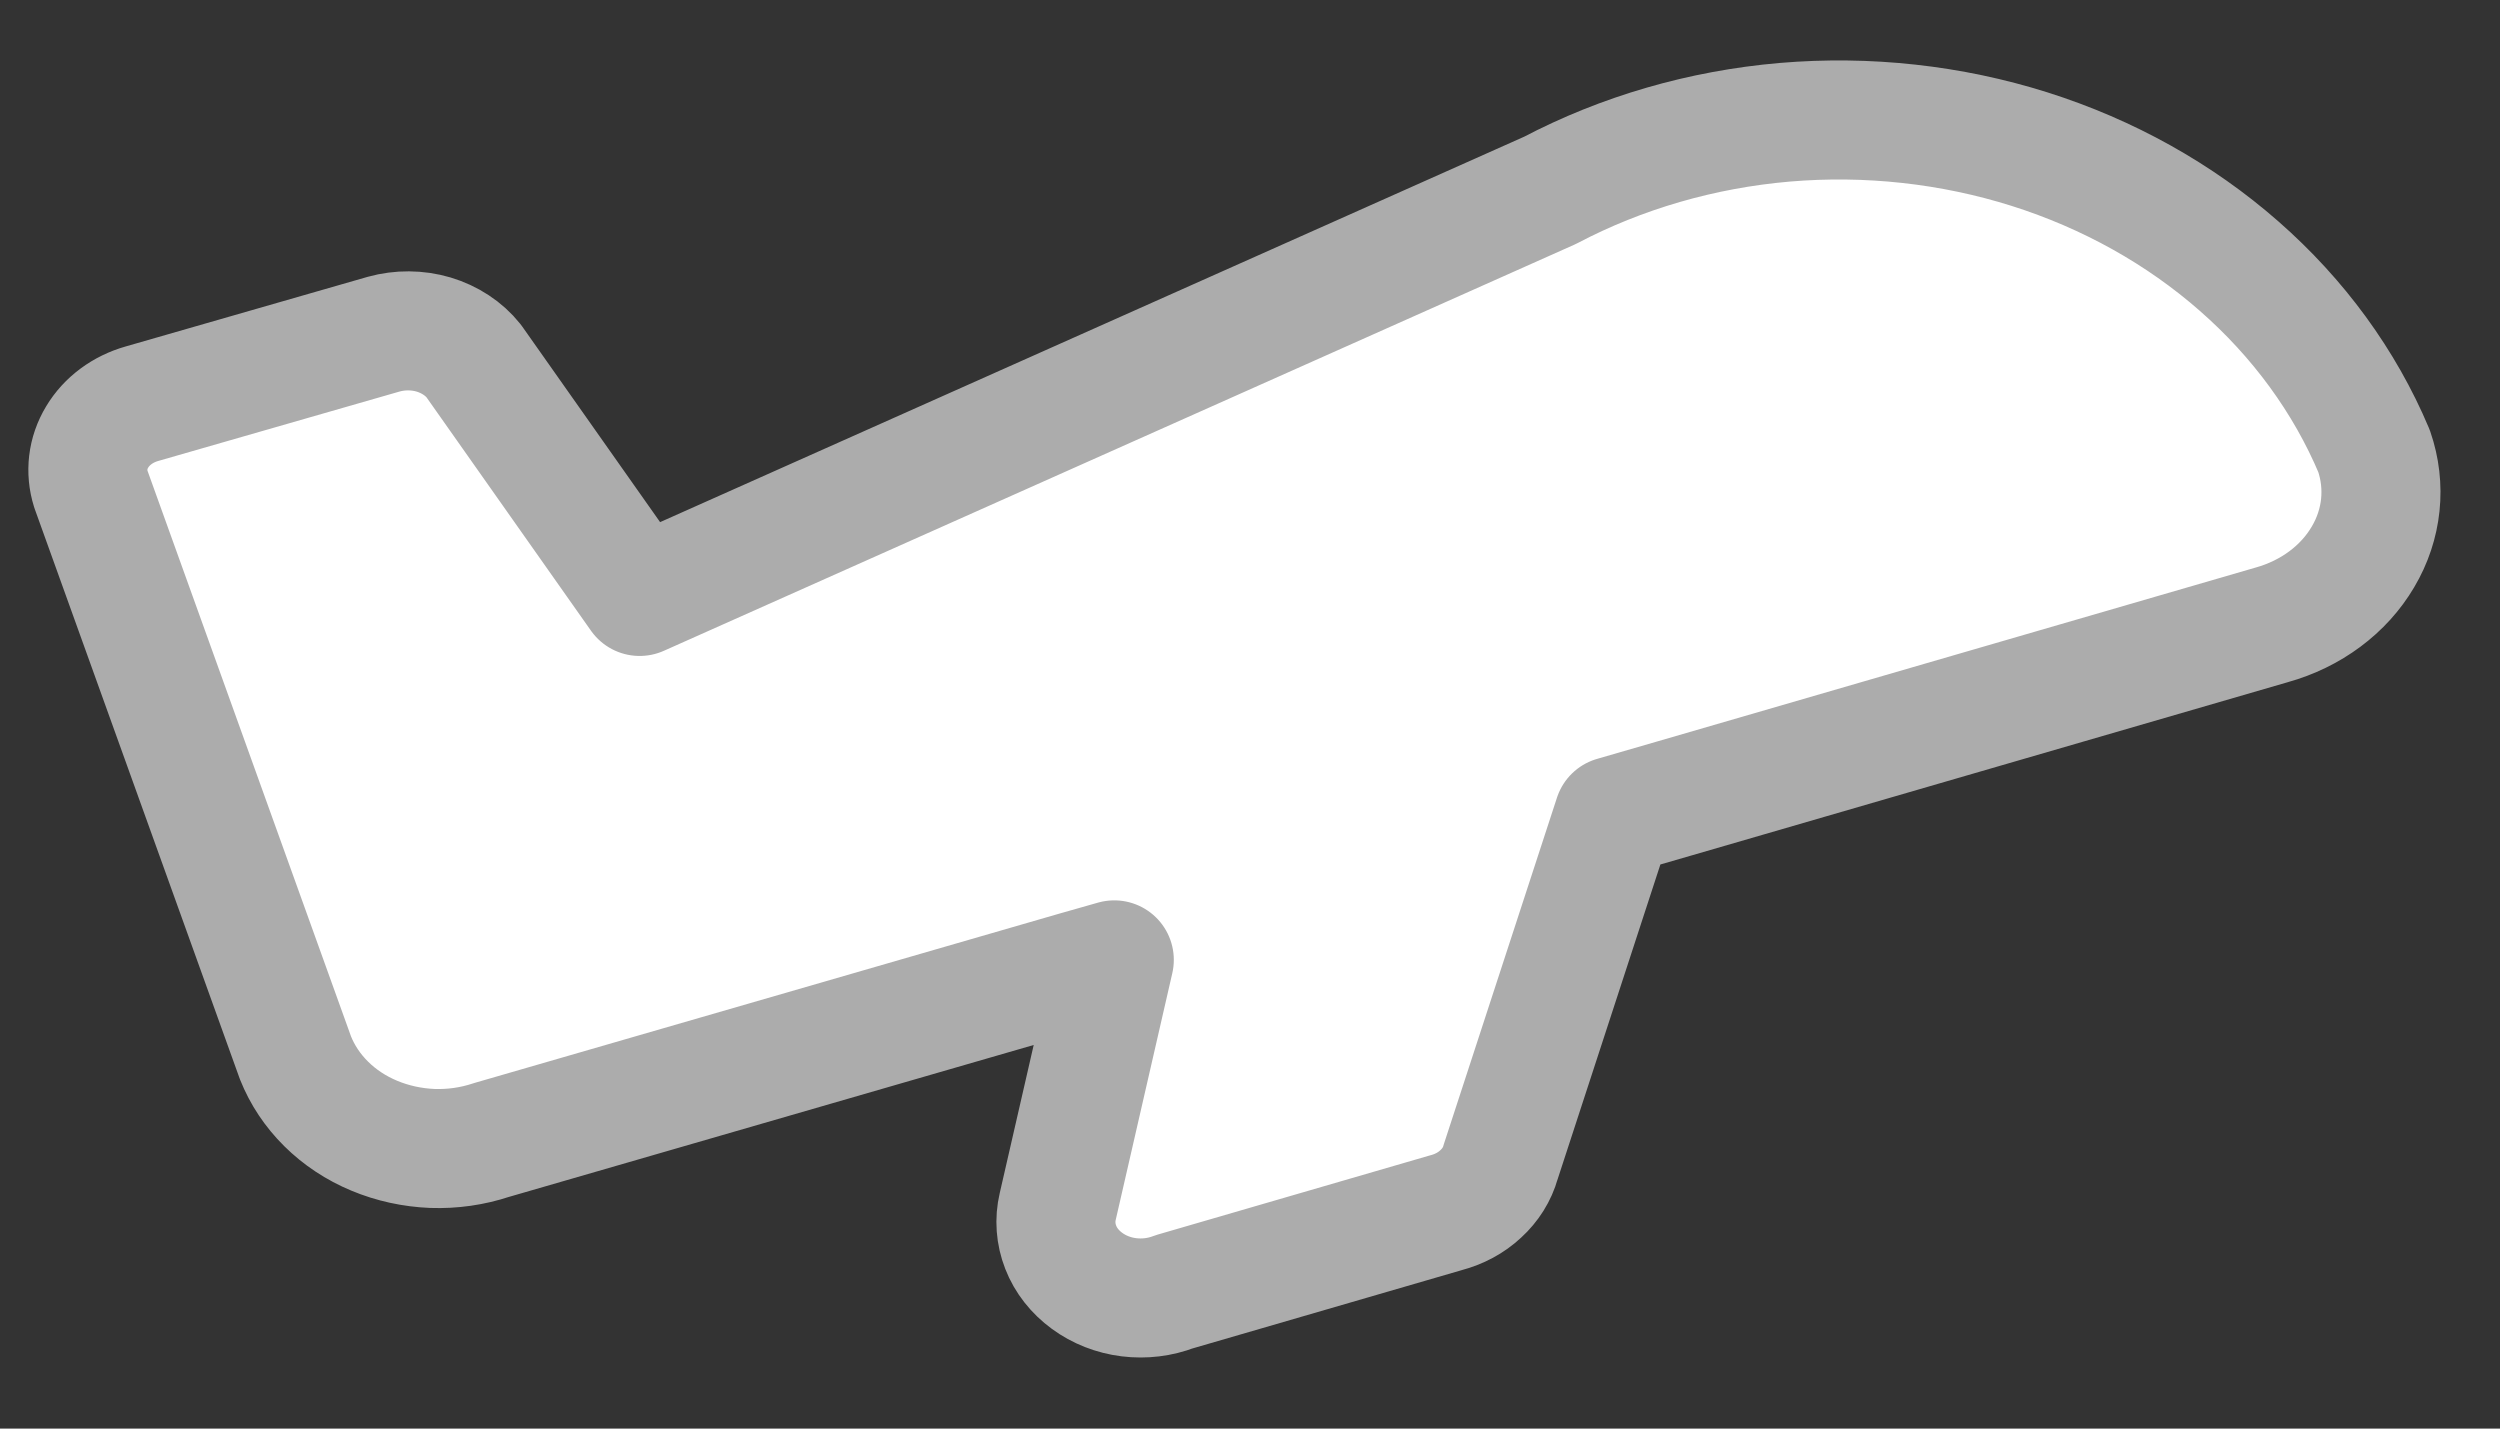 <svg width="21" height="12" viewBox="0 0 21 12" fill="none" xmlns="http://www.w3.org/2000/svg">
<rect x="0" y="0" width="21" height="12" fill="#333333" stroke="none"/>
<path d="M1.193 3.391L3.223 2.807C3.36 2.769 3.506 2.77 3.642 2.81C3.778 2.851 3.896 2.928 3.979 3.032L5.373 5.01L13.02 1.599C13.623 1.282 14.296 1.087 14.992 1.027C15.688 0.968 16.39 1.045 17.049 1.253C17.709 1.462 18.309 1.797 18.808 2.235C19.308 2.673 19.695 3.203 19.942 3.789C20.044 4.085 20.011 4.405 19.849 4.678C19.688 4.952 19.412 5.157 19.082 5.249L14.058 6.709L13.554 6.855L12.605 9.762C12.577 9.863 12.519 9.955 12.438 10.029C12.358 10.104 12.257 10.158 12.146 10.187L9.863 10.851C9.744 10.897 9.612 10.913 9.483 10.897C9.353 10.881 9.232 10.833 9.131 10.759C9.03 10.685 8.953 10.588 8.91 10.477C8.867 10.367 8.858 10.248 8.885 10.134L9.36 8.063L9.033 8.156L4.128 9.576C3.969 9.629 3.8 9.653 3.631 9.647C3.463 9.64 3.297 9.604 3.144 9.54C2.99 9.476 2.853 9.385 2.74 9.273C2.626 9.16 2.539 9.029 2.482 8.886L0.763 4.108C0.717 3.961 0.735 3.805 0.816 3.671C0.896 3.537 1.031 3.437 1.193 3.391Z" fill="white" stroke="#ACACAC" stroke-linecap="round" stroke-linejoin="round"/>
</svg>
